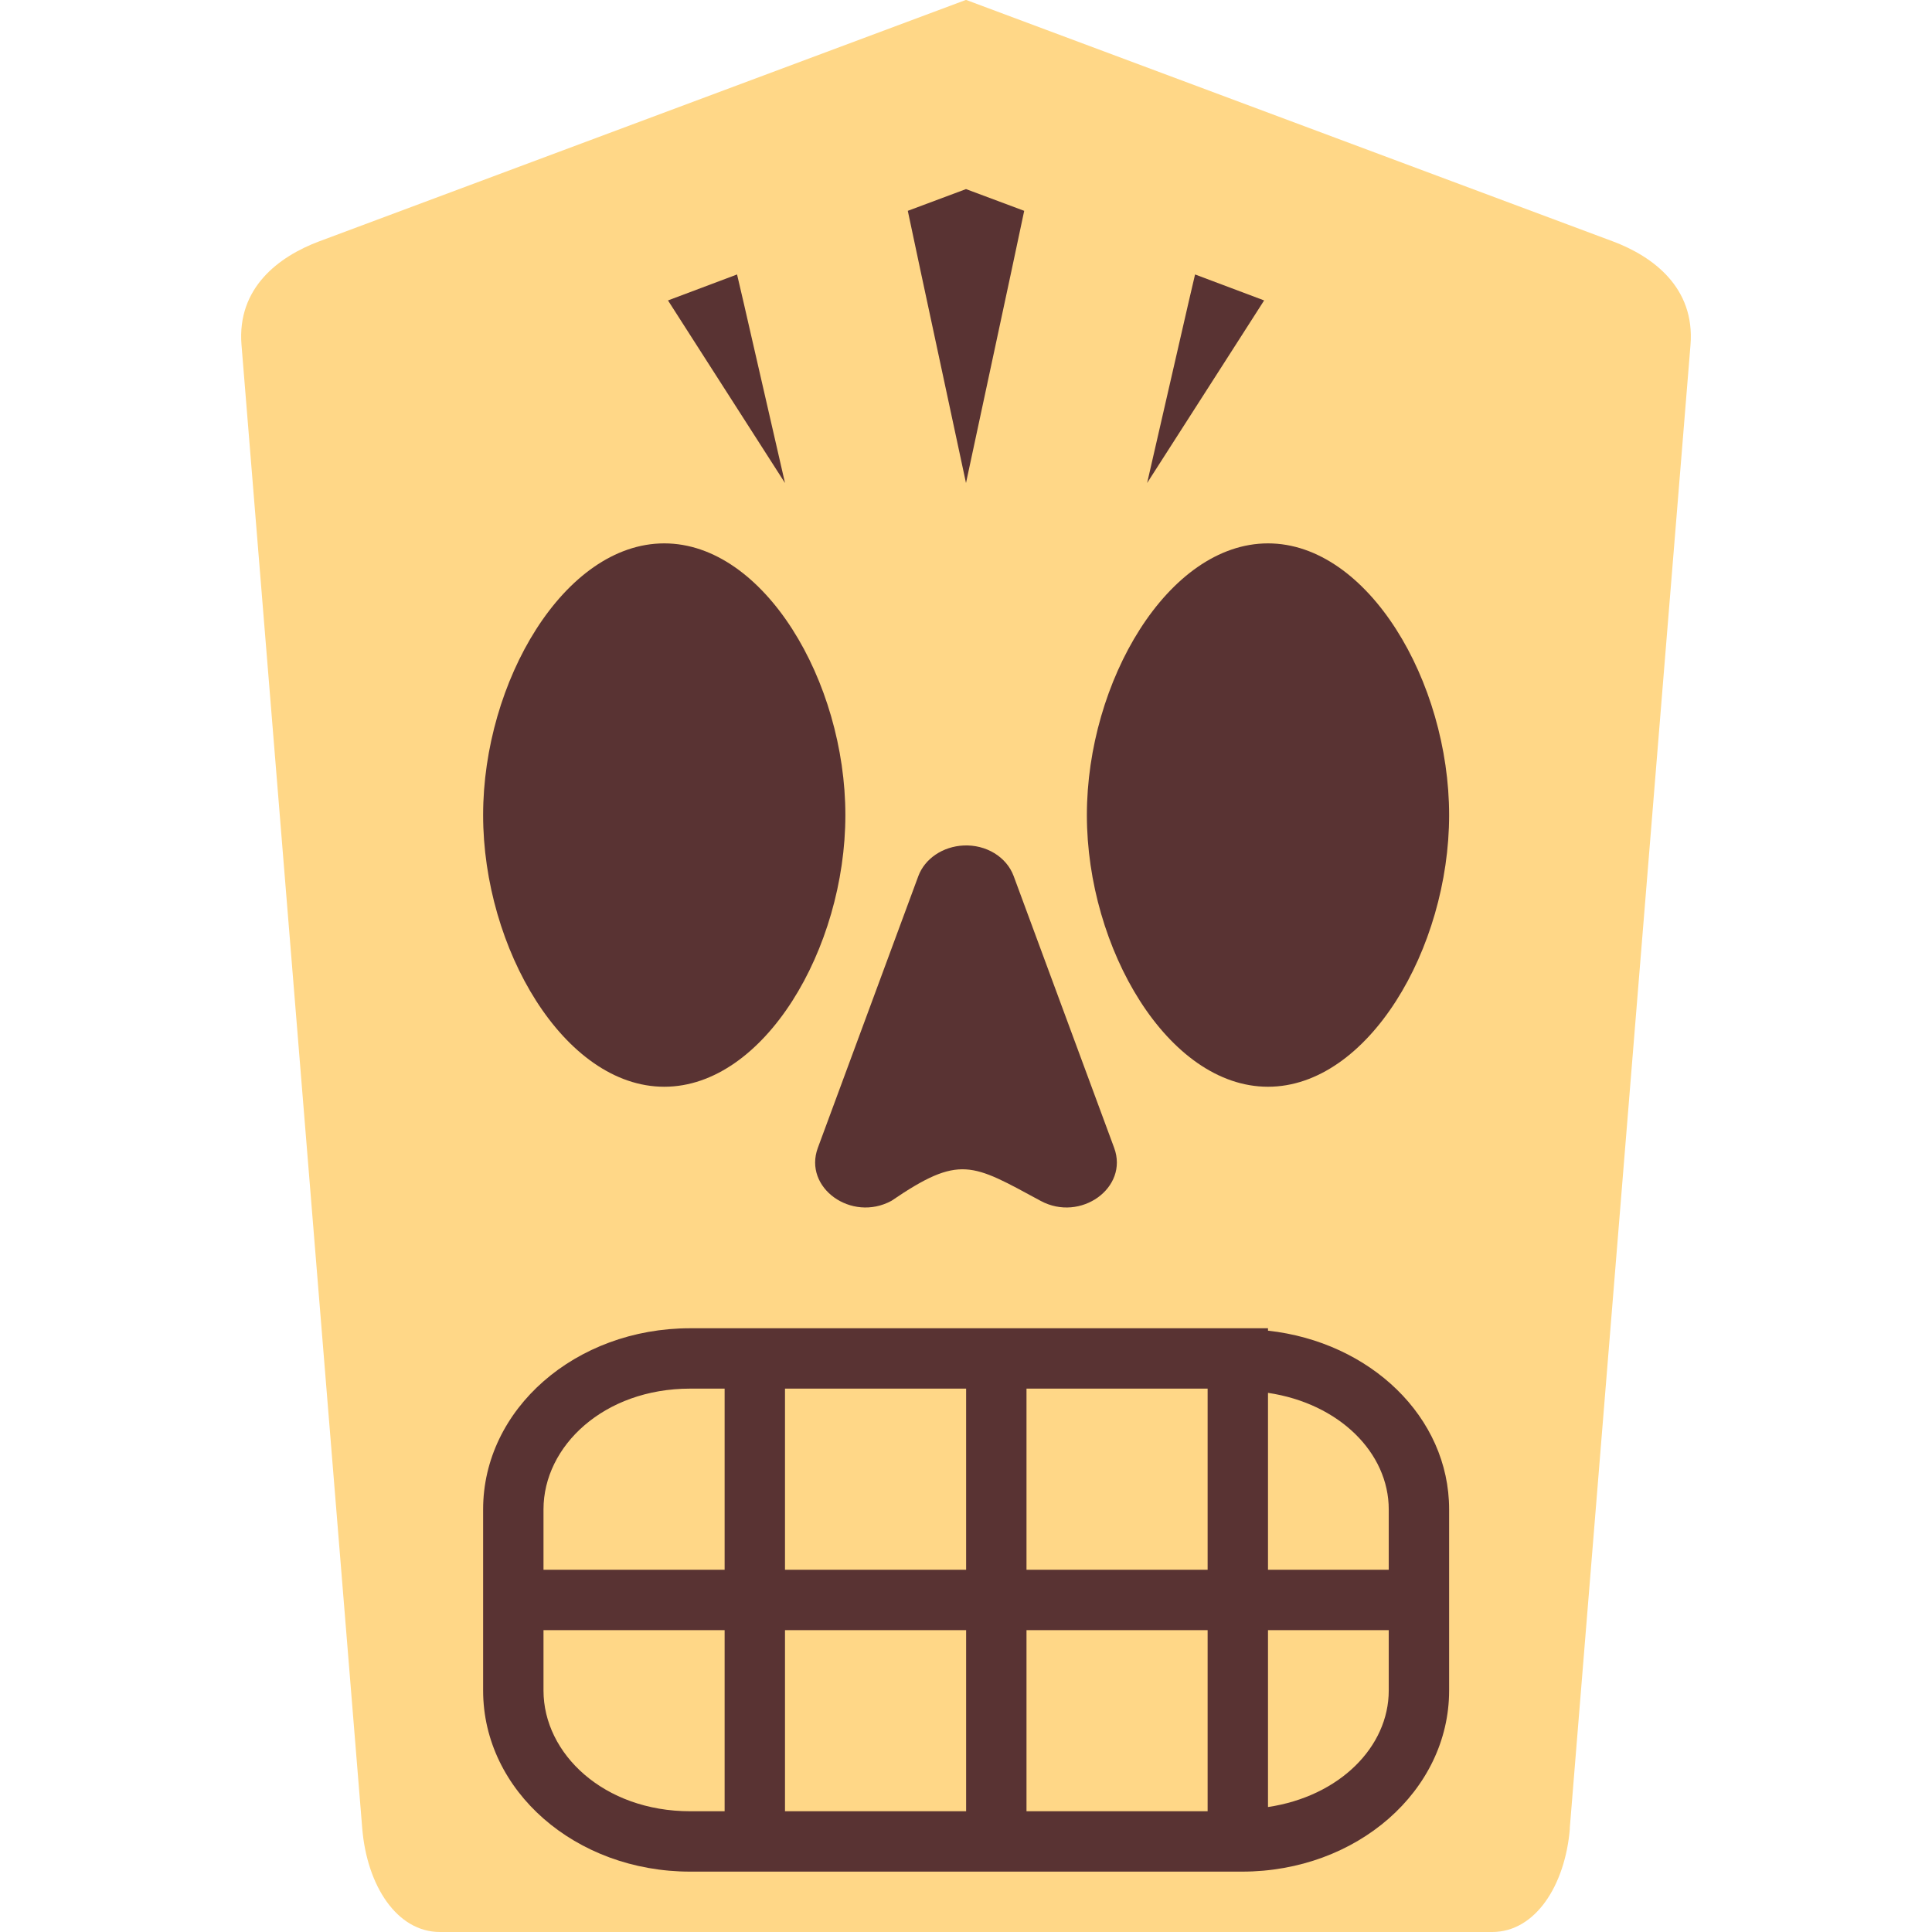 <svg height="16" width="16" xmlns="http://www.w3.org/2000/svg"><path d="m-15.143-13 12.287-1c.473-.038.732.309.857.643l2 5.357-2 5.357c-.125.334-.384.681-.857.643l-12.287-1c-.473-.039-.857-.287-.857-.643v-8.715c0-.356.384-.604.857-.643z" fill="#ffd787" transform="matrix(0 -1 -1 0 0 0)"/><path d="m8 1.566-.482.18.107.504.375 1.75.375-1.75.107-.504zm-1.896.707-.572.215.219.342.75 1.17-.344-1.5zm3.793 0-.053.227-.344 1.5.75-1.17.219-.342zm-4.396 2.227c-.828 0-1.5 1.146-1.5 2.25s.672 2.25 1.5 2.25 1.5-1.145 1.5-2.25-.672-2.25-1.5-2.25zm5 0c-.828 0-1.5 1.146-1.5 2.25s.672 2.25 1.5 2.25c.828 0 1.5-1.145 1.5-2.25s-.672-2.25-1.5-2.25zm-2.521 2.502c-.171.008-.321.108-.375.254l-.416 1.125-.416 1.125c-.122.33.278.618.609.439.568-.387.666-.308 1.236 0 .331.179.731-.109.609-.439l-.416-1.125-.416-1.125c-.059-.16-.229-.263-.416-.254zm-2.264 3.998c-.95 0-1.715.669-1.715 1.5v.5.5.5c0 .831.765 1.5 1.715 1.5h4.57c.95 0 1.715-.669 1.715-1.5v-1.5c0-.766-.654-1.387-1.5-1.48v-.02h-.215-.285-1.5-.5-1.5-.5zm0 .5h.285v1.5h-1.5v-.5c0-.524.5-1 1.215-1zm .785 0h1.5v1.5h-1.5zm2 0h1.5v1.5h-1.5zm2 .035c.592.088 1 .498 1 .965v.5h-1zm-6 1.965h1.5v1.5h-.285c-.715 0-1.215-.476-1.215-1zm2 0h1.5v1.5h-1.5zm2 0h1.5v1.5h-1.5zm2 0h1v .5c0 .467-.408.877-1 .965z" fill="#593333"/></svg>